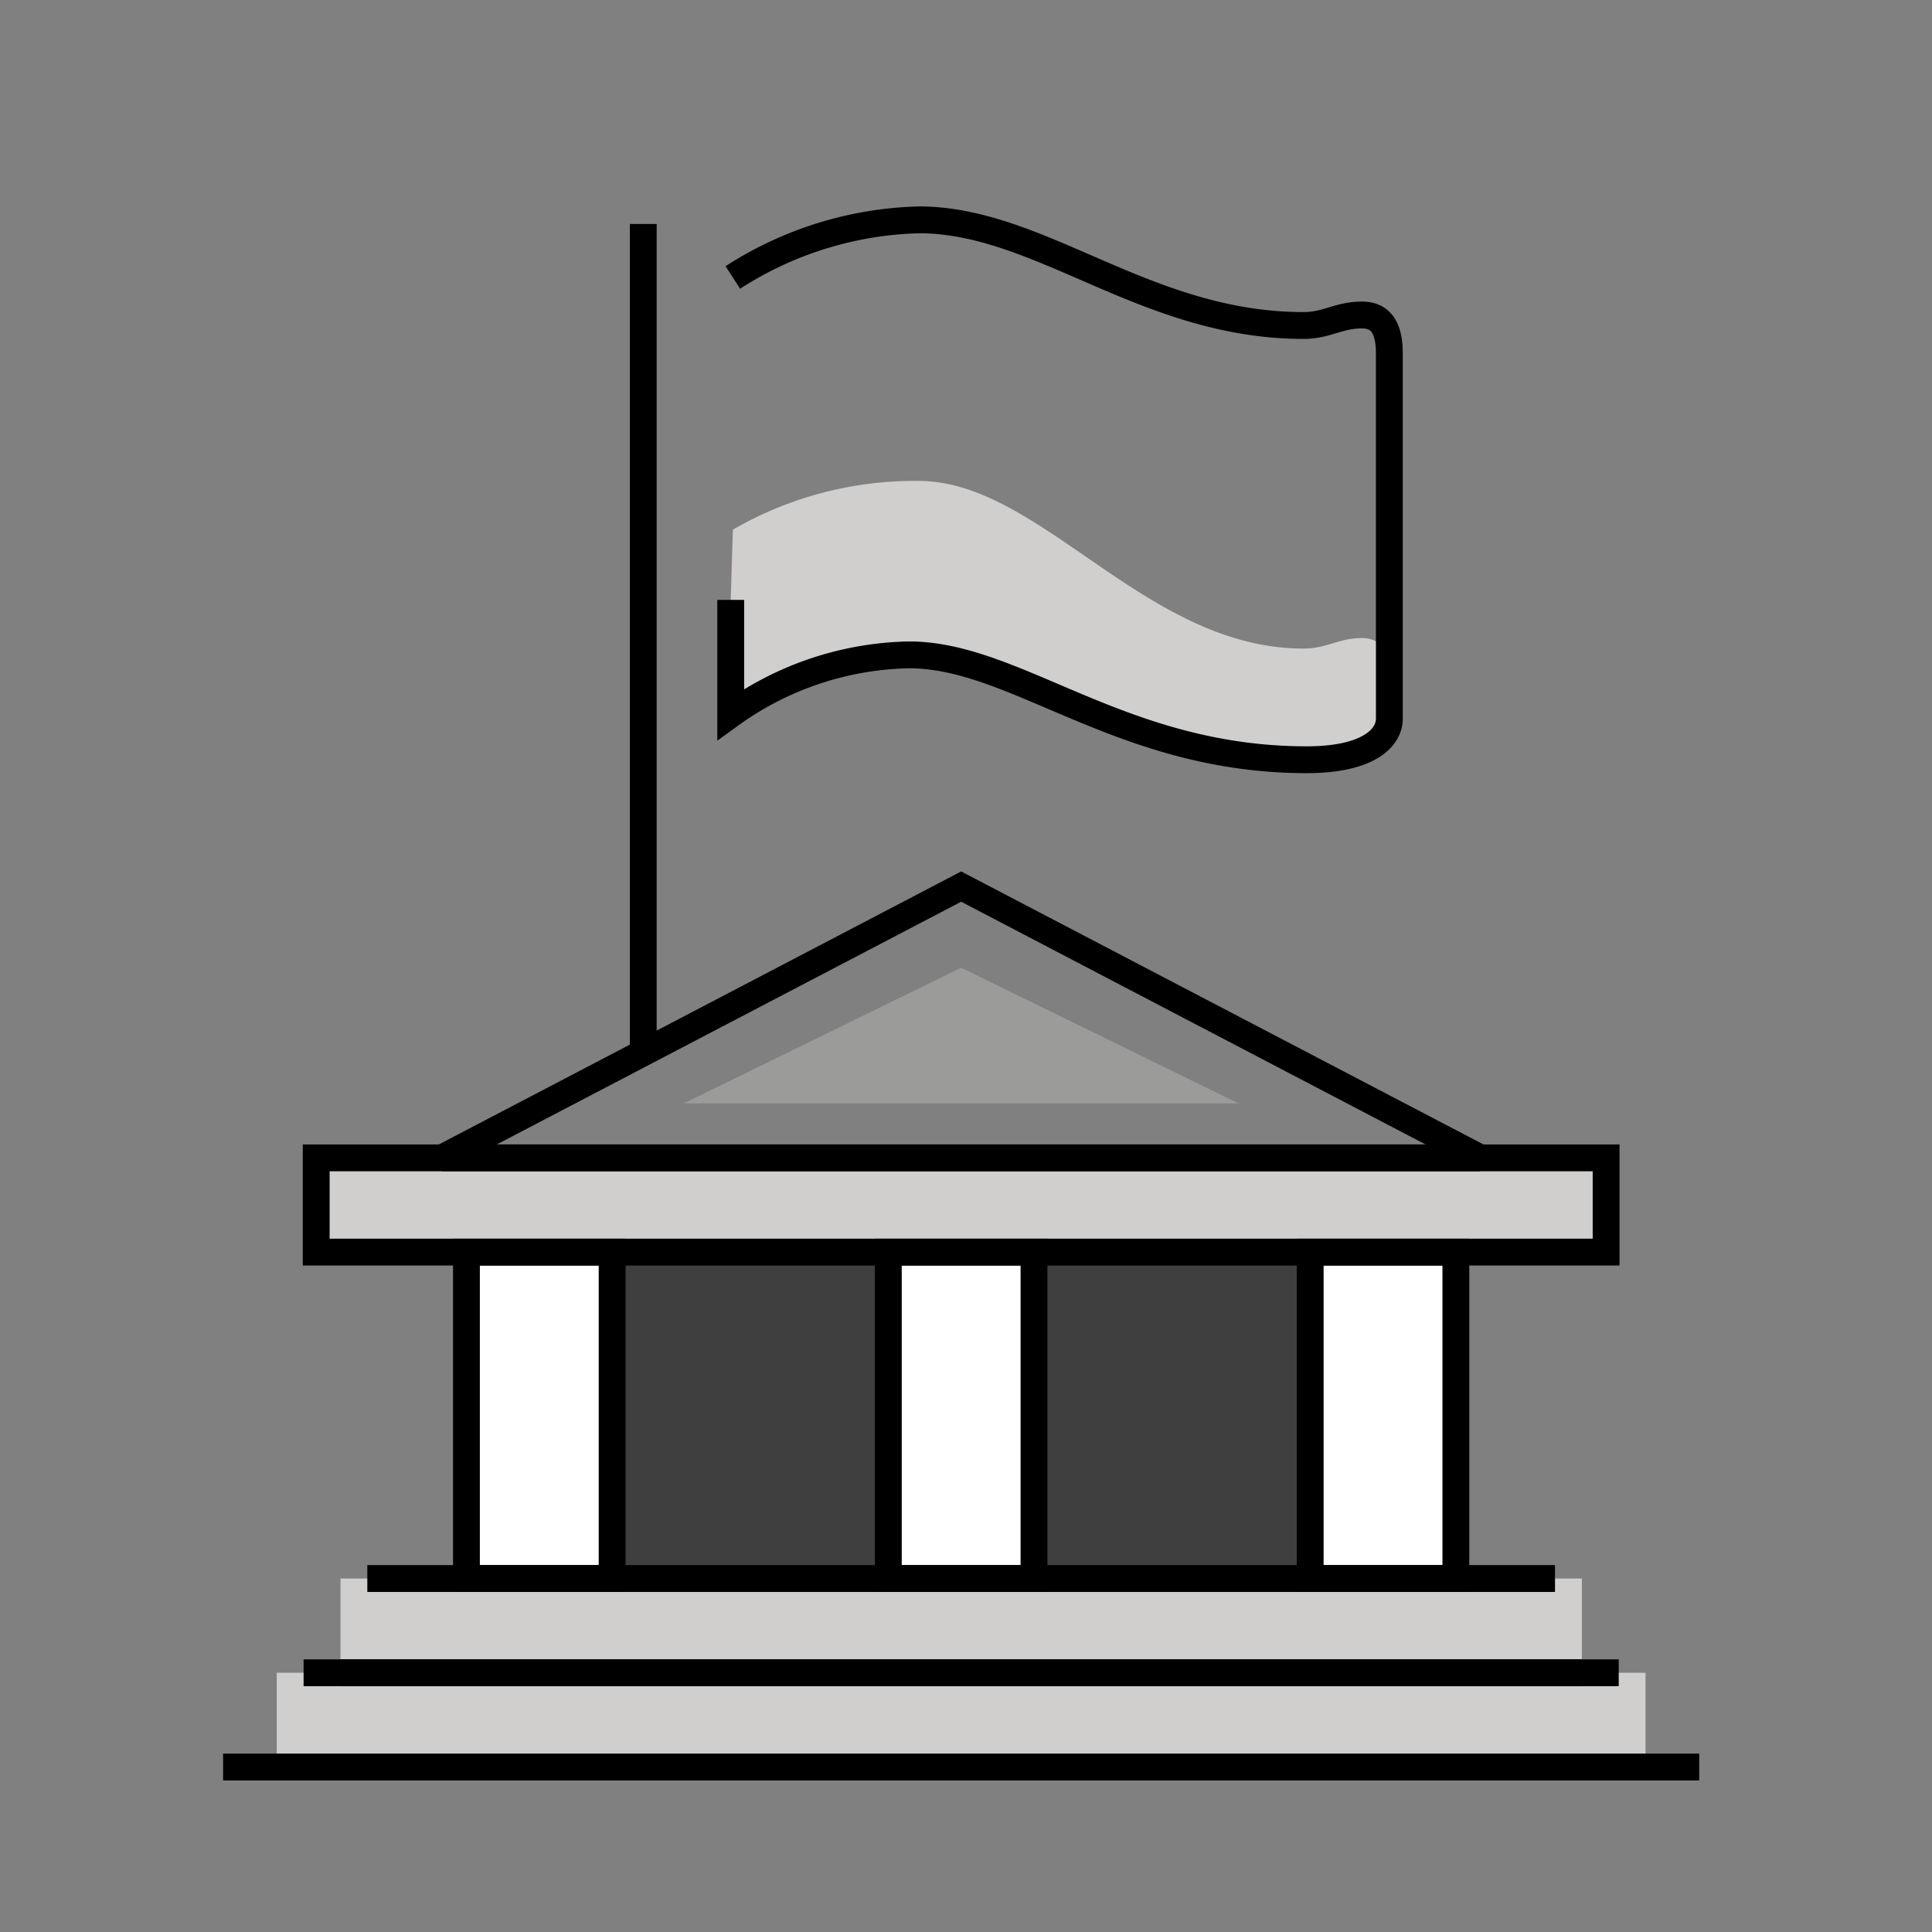 <svg id="emoji" viewBox="0 0 72 72" xmlns="http://www.w3.org/2000/svg" width="64" height="64">
  <rect x="0" y="0" width="72" height="72" fill="#808080" stroke="none"/>
  <g id="color">
    <rect x="18.703" y="46.663" width="34.234" height="12.164" fill="#3f3f3f"/>
    <path fill="#d0cfce" d="M27.311,19.74a13.522,13.522,0,0,1,6.933-1.817c4.542,0,8.438,6.247,14.334,6.247.869,0,1.304-.391,2.181-.391.728,0,1.018.52,1.018,1.438v1.565c0,.717-.783,1.531-3.082,1.531-6.91,0-10.806-3.908-14.814-3.908a11.739,11.739,0,0,0-6.649,2.219V22.357Z"/>
    <rect x="10.314" y="62.339" width="51.01" height="3.512" fill="#d0cfce"/>
    <rect x="12.689" y="58.827" width="46.262" height="3.512" fill="#d0cfce"/>
    <polygon fill="#9b9b9a" points="46.15 41.118 35.82 36.063 25.489 41.118 46.15 41.118"/>
    <rect x="11.784" y="43.15" width="48.071" height="3.512" fill="#d0cfce"/>
    <rect x="17.383" y="46.663" width="5.429" height="12.164" fill="#fff"/>
    <rect x="33.105" y="46.663" width="5.429" height="12.164" fill="#fff"/>
    <rect x="48.827" y="46.663" width="5.429" height="12.164" fill="#fff"/>
  </g>
  <g id="line">
    <path fill="none" stroke="#000" strokeLinecap="round" strokeLinejoin="round" strokeWidth="2" d="M27.311,10.34a13.416,13.416,0,0,1,6.933-2.147c4.542,0,8.438,3.937,14.334,3.937.869,0,1.304-.391,2.181-.391.728,0,1.018.52,1.018,1.438V26.782c0,.717-.783,1.531-3.082,1.531-6.91,0-10.806-3.908-14.814-3.908a11.739,11.739,0,0,0-6.649,2.219V22.357"/>
    <line x1="23.972" x2="23.972" y1="8.347" y2="39.033" fill="none" stroke="#000" strokeLinecap="round" strokeMiterlimit="10" strokeWidth="2"/>
    <line x1="63.325" x2="8.314" y1="65.852" y2="65.852" fill="none" stroke="#000" strokeLinecap="round" strokeLinejoin="round" strokeWidth="2"/>
    <line x1="11.314" x2="60.325" y1="62.339" y2="62.339" fill="none" stroke="#000" strokeLinecap="round" strokeLinejoin="round" strokeWidth="2"/>
    <rect x="11.784" y="43.15" width="48.071" height="3.512" fill="none" stroke="#000" strokeLinecap="round" strokeLinejoin="round" strokeWidth="2"/>
    <line x1="58.95" x2="12.689" y1="62.339" y2="62.339" fill="none" stroke="#000" strokeLinecap="round" strokeLinejoin="round" strokeWidth="2"/>
    <line x1="13.689" x2="57.95" y1="58.827" y2="58.827" fill="none" stroke="#000" strokeLinecap="round" strokeLinejoin="round" strokeWidth="2"/>
    <rect x="17.383" y="46.663" width="5.429" height="12.164" fill="none" stroke="#000" strokeLinecap="round" strokeLinejoin="round" strokeWidth="2"/>
    <rect x="33.105" y="46.663" width="5.429" height="12.164" fill="none" stroke="#000" strokeLinecap="round" strokeLinejoin="round" strokeWidth="2"/>
    <rect x="48.827" y="46.663" width="5.429" height="12.164" fill="none" stroke="#000" strokeLinecap="round" strokeLinejoin="round" strokeWidth="2"/>
    <polygon fill="none" stroke="#000" strokeLinecap="round" strokeLinejoin="round" strokeWidth="2" points="55.161 43.15 35.82 33.04 16.478 43.15 55.161 43.15"/>
  </g>
</svg>
